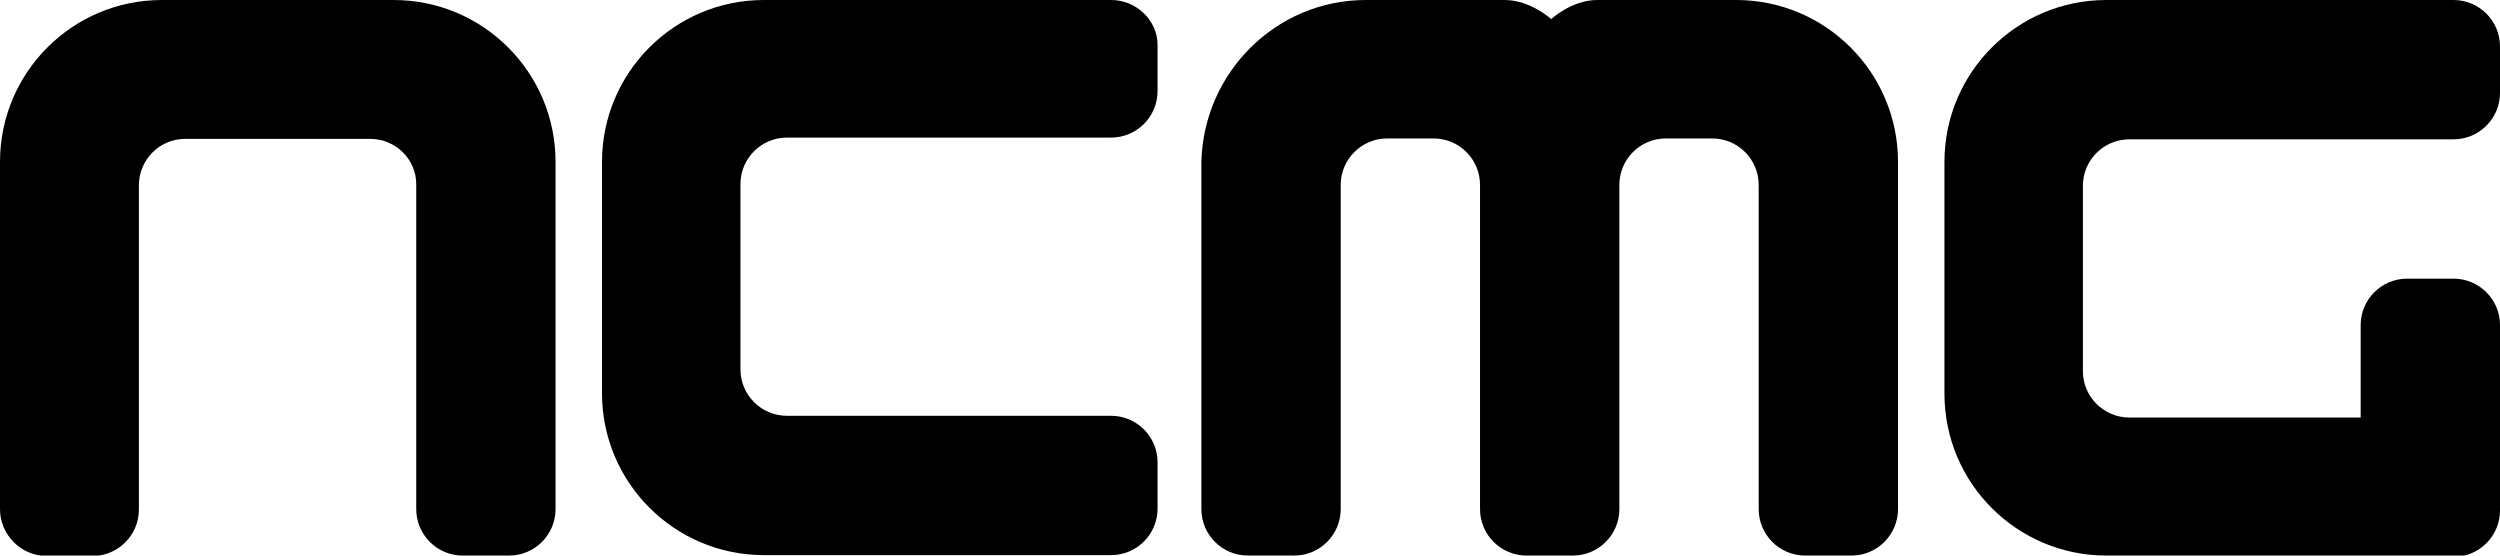 <?xml version="1.0" encoding="UTF-8"?>
<svg enable-background="new 0 0 576 128" version="1.1" viewBox="0 0 576 128" xml:space="preserve" xmlns="http://www.w3.org/2000/svg">
<style type="text/css">
	.st0{fill:hsl(145, 63%, 47%);}
	.st2{display:inline;opacity:0.2;fill:none;stroke:#231F20;stroke-miterlimit:10;}
</style>
	<path class="st0" d="m117.3 128h-10.7c-5.9 0-10.7-4.8-10.7-10.7v-74.7c0.1-5.8-4.7-10.6-10.6-10.6h-42.7c-5.8 0-10.6 4.8-10.6 10.7v74.7c0 5.9-4.8 10.7-10.7 10.7h-10.7c-5.8-0.1-10.6-4.9-10.6-10.8v-74.7-5.3c0-20.6 16.7-37.3 37.3-37.3h7.2 43.8 2.4c20.6 0 37.3 16.7 37.3 37.3v5.3 74.7c0 5.9-4.8 10.7-10.7 10.7z"/>
	<path class="st0" d="m176 0c-20.6 0-37.3 16.7-37.3 37.3v8.4 39.6 5.3c0 20.6 16.7 37.3 37.3 37.3h5.3 74.7c5.9 0 10.7-4.8 10.7-10.7v-10.7c0-5.9-4.8-10.7-10.7-10.7h-74.7c-5.9 0-10.7-4.8-10.7-10.7v-42.7c0-5.9 4.8-10.7 10.7-10.7h74.7c5.9 0 10.7-4.8 10.7-10.7v-10.7c0-5.5-4.8-10.3-10.7-10.3h-74.7-5.3z"/>
	<path class="st0" d="m485.3 128c-20.6 0-37.3-16.7-37.3-37.3v-53.4c0-20.6 16.7-37.3 37.3-37.3h80c5.9 0 10.7 4.8 10.7 10.7v10.7c0 5.9-4.8 10.7-10.7 10.7h-74.7c-5.9 0-10.7 4.8-10.7 10.7v42.7c0 5.9 4.8 10.7 10.7 10.7h53.3s0-15.9 0-21.3c0-5.9 4.8-10.7 10.7-10.7h10.7c5.9 0 10.7 4.8 10.7 10.7v42.7c0 5.9-4.8 10.7-10.7 10.7h-74.7-5.3z"/>
	<path class="st0" d="m346.7 0c5.9 0 10.7 4.4 10.7 4.4s4.7-4.4 10.6-4.4h32c20.6 0 37.3 16.7 37.3 37.3v80c0 5.9-4.8 10.7-10.7 10.7h-10.7c-5.9 0-10.7-4.8-10.7-10.7v-74.7c0-5.9-4.8-10.7-10.7-10.7h-10.7c-5.9 0-10.7 4.8-10.7 10.7v74.7c0 5.9-4.8 10.7-10.7 10.7h-10.7c-5.9 0-10.7-4.8-10.7-10.7v-74.7c0-5.9-4.8-10.7-10.7-10.7h-10.7c-5.9 0-10.7 4.8-10.7 10.7v74.7c0 5.9-4.8 10.7-10.7 10.7h-10.7c-5.9 0-10.7-4.8-10.7-10.7v-80c0.5-20.6 17.2-37.3 37.9-37.3h32z"/>
</svg>
